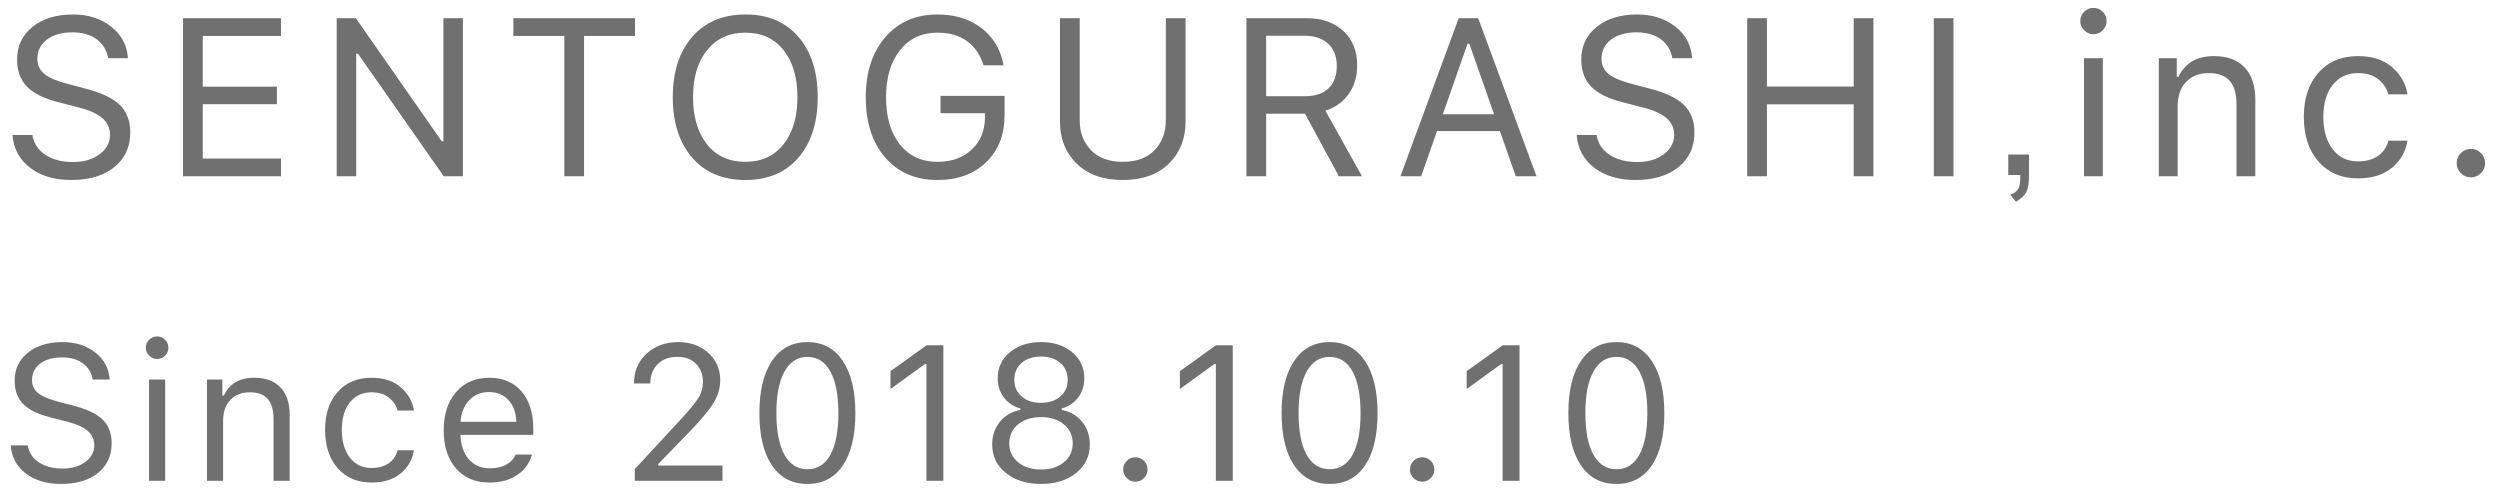 <?xml version="1.0" encoding="UTF-8"?>
<svg width="156px" height="31px" viewBox="0 0 156 31" version="1.1" xmlns="http://www.w3.org/2000/svg" xmlns:xlink="http://www.w3.org/1999/xlink">
    <!-- Generator: sketchtool 51.3 (57544) - http://www.bohemiancoding.com/sketch -->
    <title>common/vi_type</title>
    <desc>Created with sketchtool.</desc>
    <defs></defs>
    <g id="Page-1" stroke="none" stroke-width="1" fill="none" fill-rule="evenodd" fill-opacity="0.56">
        <g id="A4" transform="translate(-223, -174)" fill="#000000">
            <g id="common/vi_type" transform="translate(223, 174)">
                <path d="M0.779,8.423 L2.023,8.423 C2.101,8.938 2.368,9.348 2.823,9.653 C3.279,9.959 3.858,10.111 4.56,10.111 C5.225,10.111 5.775,9.951 6.21,9.629 C6.646,9.308 6.863,8.904 6.863,8.416 C6.863,7.997 6.704,7.648 6.385,7.37 C6.066,7.092 5.567,6.869 4.888,6.7 L3.623,6.372 C2.73,6.144 2.08,5.82 1.675,5.398 C1.269,4.976 1.066,4.415 1.066,3.713 C1.066,2.874 1.387,2.196 2.027,1.679 C2.667,1.162 3.509,0.903 4.553,0.903 C5.505,0.903 6.303,1.159 6.945,1.669 C7.588,2.179 7.934,2.833 7.984,3.631 L6.747,3.631 C6.66,3.125 6.42,2.73 6.026,2.445 C5.632,2.16 5.127,2.018 4.512,2.018 C3.855,2.018 3.328,2.168 2.929,2.469 C2.53,2.77 2.331,3.171 2.331,3.672 C2.331,4.059 2.478,4.374 2.772,4.615 C3.066,4.857 3.552,5.064 4.231,5.237 L5.264,5.511 C6.285,5.766 7.017,6.108 7.461,6.536 C7.906,6.965 8.128,7.541 8.128,8.266 C8.128,9.173 7.796,9.894 7.133,10.429 C6.47,10.965 5.574,11.232 4.443,11.232 C3.4,11.232 2.544,10.977 1.876,10.467 C1.209,9.956 0.843,9.275 0.779,8.423 Z M17.533,9.893 L17.533,11 L11.421,11 L11.421,1.136 L17.533,1.136 L17.533,2.243 L12.652,2.243 L12.652,5.408 L17.28,5.408 L17.28,6.502 L12.652,6.502 L12.652,9.893 L17.533,9.893 Z M22.228,11 L21.011,11 L21.011,1.136 L22.207,1.136 L27.56,8.812 L27.669,8.812 L27.669,1.136 L28.886,1.136 L28.886,11 L27.69,11 L22.337,3.351 L22.228,3.351 L22.228,11 Z M36.445,11 L35.215,11 L35.215,2.243 L32.036,2.243 L32.036,1.136 L39.624,1.136 L39.624,2.243 L36.445,2.243 L36.445,11 Z M46.513,0.903 C47.917,0.903 49.02,1.368 49.822,2.298 C50.624,3.228 51.025,4.483 51.025,6.064 C51.025,7.641 50.625,8.897 49.825,9.831 C49.025,10.765 47.921,11.232 46.513,11.232 C45.1,11.232 43.992,10.765 43.187,9.831 C42.383,8.897 41.981,7.641 41.981,6.064 C41.981,4.479 42.388,3.222 43.201,2.294 C44.015,1.367 45.119,0.903 46.513,0.903 Z M46.513,2.038 C45.51,2.038 44.715,2.4 44.127,3.125 C43.539,3.85 43.246,4.829 43.246,6.064 C43.246,7.286 43.534,8.263 44.11,8.997 C44.687,9.731 45.488,10.098 46.513,10.098 C47.525,10.098 48.319,9.731 48.895,8.997 C49.472,8.263 49.76,7.286 49.76,6.064 C49.76,4.829 49.471,3.85 48.892,3.125 C48.313,2.4 47.52,2.038 46.513,2.038 Z M62.686,7.186 C62.686,8.402 62.303,9.381 61.537,10.122 C60.771,10.862 59.757,11.232 58.495,11.232 C57.132,11.232 56.047,10.765 55.238,9.831 C54.429,8.897 54.024,7.641 54.024,6.064 C54.024,4.506 54.432,3.256 55.248,2.315 C56.064,1.374 57.146,0.903 58.495,0.903 C59.589,0.903 60.506,1.187 61.247,1.754 C61.987,2.322 62.446,3.095 62.624,4.075 L61.373,4.075 C61.163,3.41 60.815,2.904 60.327,2.558 C59.84,2.211 59.229,2.038 58.495,2.038 C57.52,2.038 56.742,2.403 56.161,3.132 C55.58,3.861 55.289,4.839 55.289,6.064 C55.289,7.309 55.577,8.292 56.154,9.014 C56.73,9.736 57.513,10.098 58.502,10.098 C59.386,10.098 60.1,9.84 60.645,9.325 C61.19,8.81 61.462,8.136 61.462,7.302 L61.462,7.062 L58.687,7.062 L58.687,5.982 L62.686,5.982 L62.686,7.186 Z M67.374,1.136 L67.374,7.527 C67.374,8.27 67.608,8.884 68.078,9.37 C68.547,9.855 69.208,10.098 70.06,10.098 C70.917,10.098 71.579,9.855 72.046,9.37 C72.513,8.884 72.747,8.27 72.747,7.527 L72.747,1.136 L73.977,1.136 L73.977,7.609 C73.977,8.662 73.631,9.529 72.938,10.21 C72.245,10.892 71.286,11.232 70.06,11.232 C68.839,11.232 67.881,10.892 67.186,10.21 C66.491,9.529 66.143,8.662 66.143,7.609 L66.143,1.136 L67.374,1.136 Z M79.007,2.229 L79.007,6.003 L81.434,6.003 C82.067,6.003 82.556,5.84 82.9,5.514 C83.244,5.188 83.416,4.722 83.416,4.116 C83.416,3.524 83.236,3.061 82.876,2.729 C82.516,2.396 82.017,2.229 81.379,2.229 L79.007,2.229 Z M79.007,7.097 L79.007,11 L77.777,11 L77.777,1.136 L81.543,1.136 C82.496,1.136 83.258,1.403 83.83,1.939 C84.402,2.474 84.688,3.187 84.688,4.075 C84.688,4.763 84.512,5.358 84.161,5.859 C83.81,6.361 83.325,6.709 82.705,6.905 L84.988,11 L83.546,11 L81.434,7.097 L79.007,7.097 Z M94.585,11 L94.434,10.573 C94.334,10.288 94.219,9.96 94.089,9.588 C93.959,9.217 93.844,8.889 93.744,8.604 L93.594,8.177 L89.67,8.177 L88.679,11 L87.387,11 L91.023,1.136 L92.24,1.136 L95.877,11 L94.585,11 Z M91.577,2.729 L91.42,3.173 C91.315,3.469 91.186,3.836 91.033,4.273 L90.575,5.586 C90.423,6.023 90.294,6.39 90.189,6.687 L90.032,7.131 L93.231,7.131 L91.686,2.729 L91.577,2.729 Z M98.384,8.423 L99.628,8.423 C99.706,8.938 99.972,9.348 100.428,9.653 C100.884,9.959 101.463,10.111 102.164,10.111 C102.83,10.111 103.38,9.951 103.815,9.629 C104.251,9.308 104.468,8.904 104.468,8.416 C104.468,7.997 104.309,7.648 103.99,7.37 C103.671,7.092 103.172,6.869 102.493,6.7 L101.228,6.372 C100.335,6.144 99.685,5.82 99.28,5.398 C98.874,4.976 98.671,4.415 98.671,3.713 C98.671,2.874 98.991,2.196 99.632,1.679 C100.272,1.162 101.114,0.903 102.158,0.903 C103.11,0.903 103.908,1.159 104.55,1.669 C105.193,2.179 105.539,2.833 105.589,3.631 L104.352,3.631 C104.265,3.125 104.025,2.73 103.631,2.445 C103.237,2.16 102.732,2.018 102.117,2.018 C101.46,2.018 100.933,2.168 100.534,2.469 C100.135,2.77 99.936,3.171 99.936,3.672 C99.936,4.059 100.083,4.374 100.377,4.615 C100.671,4.857 101.157,5.064 101.836,5.237 L102.869,5.511 C103.889,5.766 104.622,6.108 105.066,6.536 C105.511,6.965 105.733,7.541 105.733,8.266 C105.733,9.173 105.401,9.894 104.738,10.429 C104.075,10.965 103.178,11.232 102.048,11.232 C101.005,11.232 100.149,10.977 99.481,10.467 C98.814,9.956 98.448,9.275 98.384,8.423 Z M116.901,11 L115.671,11 L115.671,6.509 L110.257,6.509 L110.257,11 L109.026,11 L109.026,1.136 L110.257,1.136 L110.257,5.401 L115.671,5.401 L115.671,1.136 L116.901,1.136 L116.901,11 Z M121.897,11 L120.667,11 L120.667,1.136 L121.897,1.136 L121.897,11 Z M126.609,9.643 L126.609,10.922 C126.609,11.879 126.454,12.189 125.795,12.59 L125.445,12.163 C125.976,11.918 126.066,11.724 126.066,10.922 L125.316,10.922 L125.316,9.643 L126.609,9.643 Z M130.042,11 L130.042,3.631 L131.218,3.631 L131.218,11 L130.042,11 Z M130.63,2.134 C130.406,2.134 130.214,2.053 130.052,1.891 C129.89,1.729 129.809,1.537 129.809,1.313 C129.809,1.086 129.89,0.892 130.052,0.732 C130.214,0.573 130.406,0.493 130.63,0.493 C130.858,0.493 131.051,0.573 131.211,0.732 C131.37,0.892 131.45,1.086 131.45,1.313 C131.45,1.537 131.37,1.729 131.211,1.891 C131.051,2.053 130.858,2.134 130.63,2.134 Z M134.709,11 L134.709,3.631 L135.83,3.631 L135.83,4.793 L135.94,4.793 C136.127,4.387 136.401,4.071 136.764,3.843 C137.126,3.615 137.59,3.501 138.155,3.501 C138.984,3.501 139.621,3.737 140.065,4.208 C140.51,4.68 140.732,5.354 140.732,6.229 L140.732,11 L139.556,11 L139.556,6.516 C139.556,5.85 139.414,5.358 139.129,5.039 C138.844,4.72 138.408,4.561 137.82,4.561 C137.232,4.561 136.762,4.745 136.411,5.114 C136.061,5.483 135.885,5.992 135.885,6.639 L135.885,11 L134.709,11 Z M150.226,5.887 L149.036,5.887 C148.94,5.522 148.732,5.21 148.411,4.95 C148.089,4.69 147.664,4.561 147.136,4.561 C146.475,4.561 145.95,4.807 145.56,5.299 C145.17,5.791 144.976,6.454 144.976,7.288 C144.976,8.14 145.172,8.817 145.563,9.318 C145.955,9.82 146.479,10.07 147.136,10.07 C147.632,10.07 148.046,9.959 148.376,9.735 C148.707,9.512 148.927,9.193 149.036,8.778 L150.226,8.778 C150.121,9.453 149.802,10.013 149.269,10.46 C148.735,10.907 148.027,11.13 147.143,11.13 C146.113,11.13 145.291,10.782 144.678,10.087 C144.065,9.392 143.759,8.459 143.759,7.288 C143.759,6.14 144.064,5.221 144.675,4.533 C145.285,3.845 146.106,3.501 147.136,3.501 C148.033,3.501 148.748,3.735 149.279,4.202 C149.81,4.669 150.125,5.23 150.226,5.887 Z M154.182,11.068 C153.941,11.068 153.732,10.981 153.557,10.805 C153.381,10.63 153.294,10.421 153.294,10.18 C153.294,9.934 153.381,9.724 153.557,9.551 C153.732,9.378 153.941,9.291 154.182,9.291 C154.428,9.291 154.638,9.378 154.811,9.551 C154.984,9.724 155.071,9.934 155.071,10.18 C155.071,10.421 154.984,10.63 154.811,10.805 C154.638,10.981 154.428,11.068 154.182,11.068 Z" id="SENTOGURASHI,inc."></path>
                <path d="M0.668,27.791 L1.734,27.791 C1.801,28.232 2.029,28.584 2.42,28.846 C2.811,29.107 3.307,29.238 3.908,29.238 C4.479,29.238 4.95,29.101 5.323,28.825 C5.696,28.55 5.883,28.203 5.883,27.785 C5.883,27.426 5.746,27.127 5.473,26.889 C5.199,26.65 4.771,26.459 4.189,26.314 L3.105,26.033 C2.34,25.838 1.783,25.56 1.436,25.198 C1.088,24.837 0.914,24.355 0.914,23.754 C0.914,23.035 1.188,22.454 1.737,22.011 C2.286,21.567 3.008,21.346 3.902,21.346 C4.719,21.346 5.402,21.564 5.953,22.002 C6.504,22.439 6.801,23 6.844,23.684 L5.783,23.684 C5.709,23.25 5.503,22.911 5.165,22.667 C4.827,22.423 4.395,22.301 3.867,22.301 C3.305,22.301 2.853,22.43 2.511,22.688 C2.169,22.945 1.998,23.289 1.998,23.719 C1.998,24.051 2.124,24.32 2.376,24.527 C2.628,24.734 3.045,24.912 3.627,25.061 L4.512,25.295 C5.387,25.514 6.015,25.807 6.396,26.174 C6.776,26.541 6.967,27.035 6.967,27.656 C6.967,28.434 6.683,29.052 6.114,29.511 C5.546,29.97 4.777,30.199 3.809,30.199 C2.914,30.199 2.181,29.98 1.608,29.543 C1.036,29.105 0.723,28.521 0.668,27.791 Z M9.299,30 L9.299,23.684 L10.307,23.684 L10.307,30 L9.299,30 Z M9.803,22.4 C9.611,22.4 9.446,22.331 9.308,22.192 C9.169,22.054 9.1,21.889 9.1,21.697 C9.1,21.502 9.169,21.336 9.308,21.199 C9.446,21.062 9.611,20.994 9.803,20.994 C9.998,20.994 10.164,21.062 10.301,21.199 C10.438,21.336 10.506,21.502 10.506,21.697 C10.506,21.889 10.438,22.054 10.301,22.192 C10.164,22.331 9.998,22.4 9.803,22.4 Z M12.914,30 L12.914,23.684 L13.875,23.684 L13.875,24.68 L13.969,24.68 C14.129,24.332 14.365,24.061 14.675,23.865 C14.986,23.67 15.383,23.572 15.868,23.572 C16.578,23.572 17.124,23.774 17.505,24.179 C17.886,24.583 18.077,25.16 18.077,25.91 L18.077,30 L17.069,30 L17.069,26.156 C17.069,25.586 16.947,25.164 16.702,24.891 C16.458,24.617 16.084,24.48 15.58,24.48 C15.077,24.48 14.674,24.639 14.373,24.955 C14.073,25.271 13.922,25.707 13.922,26.262 L13.922,30 L12.914,30 Z M25.829,25.617 L24.809,25.617 C24.727,25.305 24.548,25.037 24.273,24.814 C23.998,24.592 23.633,24.48 23.18,24.48 C22.614,24.48 22.164,24.691 21.83,25.113 C21.496,25.535 21.329,26.104 21.329,26.818 C21.329,27.549 21.497,28.129 21.833,28.559 C22.168,28.988 22.618,29.203 23.18,29.203 C23.606,29.203 23.96,29.107 24.244,28.916 C24.527,28.725 24.715,28.451 24.809,28.096 L25.829,28.096 C25.739,28.674 25.465,29.154 25.008,29.537 C24.551,29.92 23.944,30.111 23.186,30.111 C22.303,30.111 21.599,29.813 21.074,29.218 C20.548,28.622 20.286,27.822 20.286,26.818 C20.286,25.834 20.547,25.047 21.071,24.457 C21.594,23.867 22.297,23.572 23.18,23.572 C23.95,23.572 24.562,23.772 25.017,24.173 C25.472,24.573 25.743,25.055 25.829,25.617 Z M30.522,24.463 C30.018,24.463 29.604,24.633 29.28,24.973 C28.956,25.313 28.774,25.762 28.735,26.32 L32.216,26.32 C32.204,25.762 32.044,25.313 31.735,24.973 C31.426,24.633 31.022,24.463 30.522,24.463 Z M32.186,28.365 L33.194,28.365 C33.042,28.908 32.733,29.335 32.268,29.646 C31.803,29.956 31.225,30.111 30.534,30.111 C29.659,30.111 28.966,29.817 28.454,29.229 C27.942,28.642 27.686,27.848 27.686,26.848 C27.686,25.855 27.944,25.062 28.46,24.466 C28.975,23.87 29.667,23.572 30.534,23.572 C31.385,23.572 32.055,23.856 32.544,24.425 C33.032,24.993 33.276,25.768 33.276,26.748 L33.276,27.135 L28.735,27.135 L28.735,27.182 C28.762,27.807 28.939,28.303 29.265,28.67 C29.591,29.037 30.022,29.221 30.557,29.221 C30.964,29.221 31.303,29.147 31.577,29.001 C31.85,28.854 32.053,28.643 32.186,28.365 Z M39.558,23.93 C39.558,23.176 39.818,22.557 40.34,22.072 C40.861,21.588 41.526,21.346 42.335,21.346 C43.073,21.346 43.692,21.569 44.192,22.017 C44.692,22.464 44.942,23.031 44.942,23.719 C44.942,24.203 44.809,24.669 44.541,25.116 C44.273,25.563 43.759,26.182 42.997,26.971 L41.075,28.957 L41.075,29.051 L45.083,29.051 L45.083,30 L39.61,30 L39.61,29.273 L42.47,26.18 C43.009,25.598 43.376,25.153 43.571,24.847 C43.767,24.54 43.864,24.201 43.864,23.83 C43.864,23.381 43.723,23.008 43.439,22.711 C43.156,22.414 42.765,22.266 42.265,22.266 C41.757,22.266 41.349,22.418 41.04,22.723 C40.731,23.027 40.577,23.43 40.577,23.93 L39.558,23.93 Z M50.386,30.199 C49.433,30.199 48.695,29.813 48.171,29.039 C47.648,28.266 47.386,27.176 47.386,25.77 C47.386,24.375 47.65,23.289 48.177,22.512 C48.704,21.734 49.441,21.346 50.386,21.346 C51.327,21.346 52.061,21.735 52.586,22.515 C53.112,23.294 53.374,24.385 53.374,25.787 C53.374,27.189 53.113,28.275 52.592,29.045 C52.071,29.814 51.335,30.199 50.386,30.199 Z M50.386,29.279 C51.011,29.279 51.488,28.978 51.819,28.374 C52.149,27.771 52.314,26.902 52.314,25.77 C52.314,24.648 52.147,23.785 51.813,23.18 C51.479,22.574 51.003,22.271 50.386,22.271 C49.769,22.271 49.291,22.575 48.953,23.183 C48.615,23.79 48.446,24.652 48.446,25.77 C48.446,26.898 48.613,27.766 48.947,28.371 C49.281,28.977 49.761,29.279 50.386,29.279 Z M57.81,30 L57.81,22.717 L57.716,22.717 L57.391,22.951 C57.174,23.107 56.924,23.289 56.641,23.496 C56.358,23.703 56.108,23.885 55.891,24.041 L55.566,24.275 L55.566,23.162 L55.906,22.919 C56.132,22.757 56.394,22.568 56.691,22.354 C56.988,22.139 57.249,21.95 57.476,21.788 L57.816,21.545 L58.865,21.545 L58.865,30 L57.81,30 Z M64.959,30.199 C64.064,30.199 63.333,29.97 62.764,29.511 C62.196,29.052 61.912,28.461 61.912,27.738 C61.912,27.187 62.072,26.715 62.392,26.32 C62.712,25.926 63.138,25.68 63.669,25.582 L63.669,25.488 C63.24,25.371 62.897,25.143 62.641,24.803 C62.385,24.463 62.257,24.063 62.257,23.602 C62.257,22.941 62.51,22.4 63.016,21.979 C63.522,21.557 64.169,21.346 64.959,21.346 C65.752,21.346 66.4,21.557 66.904,21.979 C67.408,22.4 67.66,22.941 67.66,23.602 C67.66,24.063 67.534,24.462 67.282,24.8 C67.03,25.138 66.685,25.367 66.248,25.488 L66.248,25.582 C66.779,25.68 67.205,25.926 67.525,26.32 C67.845,26.715 68.005,27.187 68.005,27.738 C68.005,28.461 67.722,29.052 67.156,29.511 C66.589,29.97 65.857,30.199 64.959,30.199 Z M64.959,29.297 C65.544,29.297 66.021,29.146 66.388,28.843 C66.755,28.54 66.939,28.146 66.939,27.662 C66.939,27.178 66.755,26.784 66.388,26.481 C66.021,26.179 65.544,26.027 64.959,26.027 C64.373,26.027 63.896,26.179 63.529,26.481 C63.162,26.784 62.978,27.178 62.978,27.662 C62.978,28.146 63.162,28.54 63.529,28.843 C63.896,29.146 64.373,29.297 64.959,29.297 Z M64.959,25.137 C65.459,25.137 65.861,25.005 66.166,24.741 C66.47,24.478 66.623,24.131 66.623,23.701 C66.623,23.264 66.47,22.912 66.166,22.646 C65.861,22.381 65.459,22.248 64.959,22.248 C64.459,22.248 64.056,22.381 63.752,22.646 C63.447,22.912 63.294,23.264 63.294,23.701 C63.294,24.131 63.448,24.478 63.754,24.741 C64.061,25.005 64.462,25.137 64.959,25.137 Z M70.847,30.059 C70.64,30.059 70.462,29.983 70.311,29.833 C70.161,29.683 70.086,29.504 70.086,29.297 C70.086,29.086 70.161,28.906 70.311,28.758 C70.462,28.609 70.64,28.535 70.847,28.535 C71.058,28.535 71.238,28.609 71.386,28.758 C71.535,28.906 71.609,29.086 71.609,29.297 C71.609,29.504 71.535,29.683 71.386,29.833 C71.238,29.983 71.058,30.059 70.847,30.059 Z M75.869,30 L75.869,22.717 L75.775,22.717 L75.45,22.951 C75.233,23.107 74.983,23.289 74.7,23.496 C74.417,23.703 74.167,23.885 73.95,24.041 L73.625,24.275 L73.625,23.162 L73.965,22.919 C74.191,22.757 74.453,22.568 74.75,22.354 C75.047,22.139 75.308,21.95 75.535,21.788 L75.875,21.545 L76.924,21.545 L76.924,30 L75.869,30 Z M82.971,30.199 C82.018,30.199 81.279,29.813 80.756,29.039 C80.232,28.266 79.971,27.176 79.971,25.77 C79.971,24.375 80.234,23.289 80.762,22.512 C81.289,21.734 82.025,21.346 82.971,21.346 C83.912,21.346 84.646,21.735 85.171,22.515 C85.696,23.294 85.959,24.385 85.959,25.787 C85.959,27.189 85.698,28.275 85.177,29.045 C84.655,29.814 83.92,30.199 82.971,30.199 Z M82.971,29.279 C83.596,29.279 84.073,28.978 84.403,28.374 C84.733,27.771 84.898,26.902 84.898,25.77 C84.898,24.648 84.732,23.785 84.398,23.18 C84.064,22.574 83.588,22.271 82.971,22.271 C82.354,22.271 81.876,22.575 81.538,23.183 C81.2,23.79 81.031,24.652 81.031,25.77 C81.031,26.898 81.198,27.766 81.532,28.371 C81.866,28.977 82.346,29.279 82.971,29.279 Z M88.742,30.059 C88.535,30.059 88.357,29.983 88.206,29.833 C88.056,29.683 87.981,29.504 87.981,29.297 C87.981,29.086 88.056,28.906 88.206,28.758 C88.357,28.609 88.535,28.535 88.742,28.535 C88.953,28.535 89.133,28.609 89.281,28.758 C89.43,28.906 89.504,29.086 89.504,29.297 C89.504,29.504 89.43,29.683 89.281,29.833 C89.133,29.983 88.953,30.059 88.742,30.059 Z M93.764,30 L93.764,22.717 L93.67,22.717 L93.345,22.951 C93.128,23.107 92.878,23.289 92.595,23.496 C92.312,23.703 92.062,23.885 91.845,24.041 L91.52,24.275 L91.52,23.162 L91.86,22.919 C92.086,22.757 92.348,22.568 92.645,22.354 C92.942,22.139 93.204,21.95 93.43,21.788 L93.77,21.545 L94.819,21.545 L94.819,30 L93.764,30 Z M100.866,30.199 C99.913,30.199 99.174,29.813 98.651,29.039 C98.128,28.266 97.866,27.176 97.866,25.77 C97.866,24.375 98.129,23.289 98.657,22.512 C99.184,21.734 99.92,21.346 100.866,21.346 C101.807,21.346 102.541,21.735 103.066,22.515 C103.591,23.294 103.854,24.385 103.854,25.787 C103.854,27.189 103.593,28.275 103.072,29.045 C102.55,29.814 101.815,30.199 100.866,30.199 Z M100.866,29.279 C101.491,29.279 101.968,28.978 102.298,28.374 C102.628,27.771 102.794,26.902 102.794,25.77 C102.794,24.648 102.627,23.785 102.293,23.18 C101.959,22.574 101.483,22.271 100.866,22.271 C100.249,22.271 99.771,22.575 99.433,23.183 C99.095,23.79 98.926,24.652 98.926,25.77 C98.926,26.898 99.093,27.766 99.427,28.371 C99.761,28.977 100.241,29.279 100.866,29.279 Z" id="Since-2018.10.10"></path>
            </g>
        </g>
    </g>
</svg>